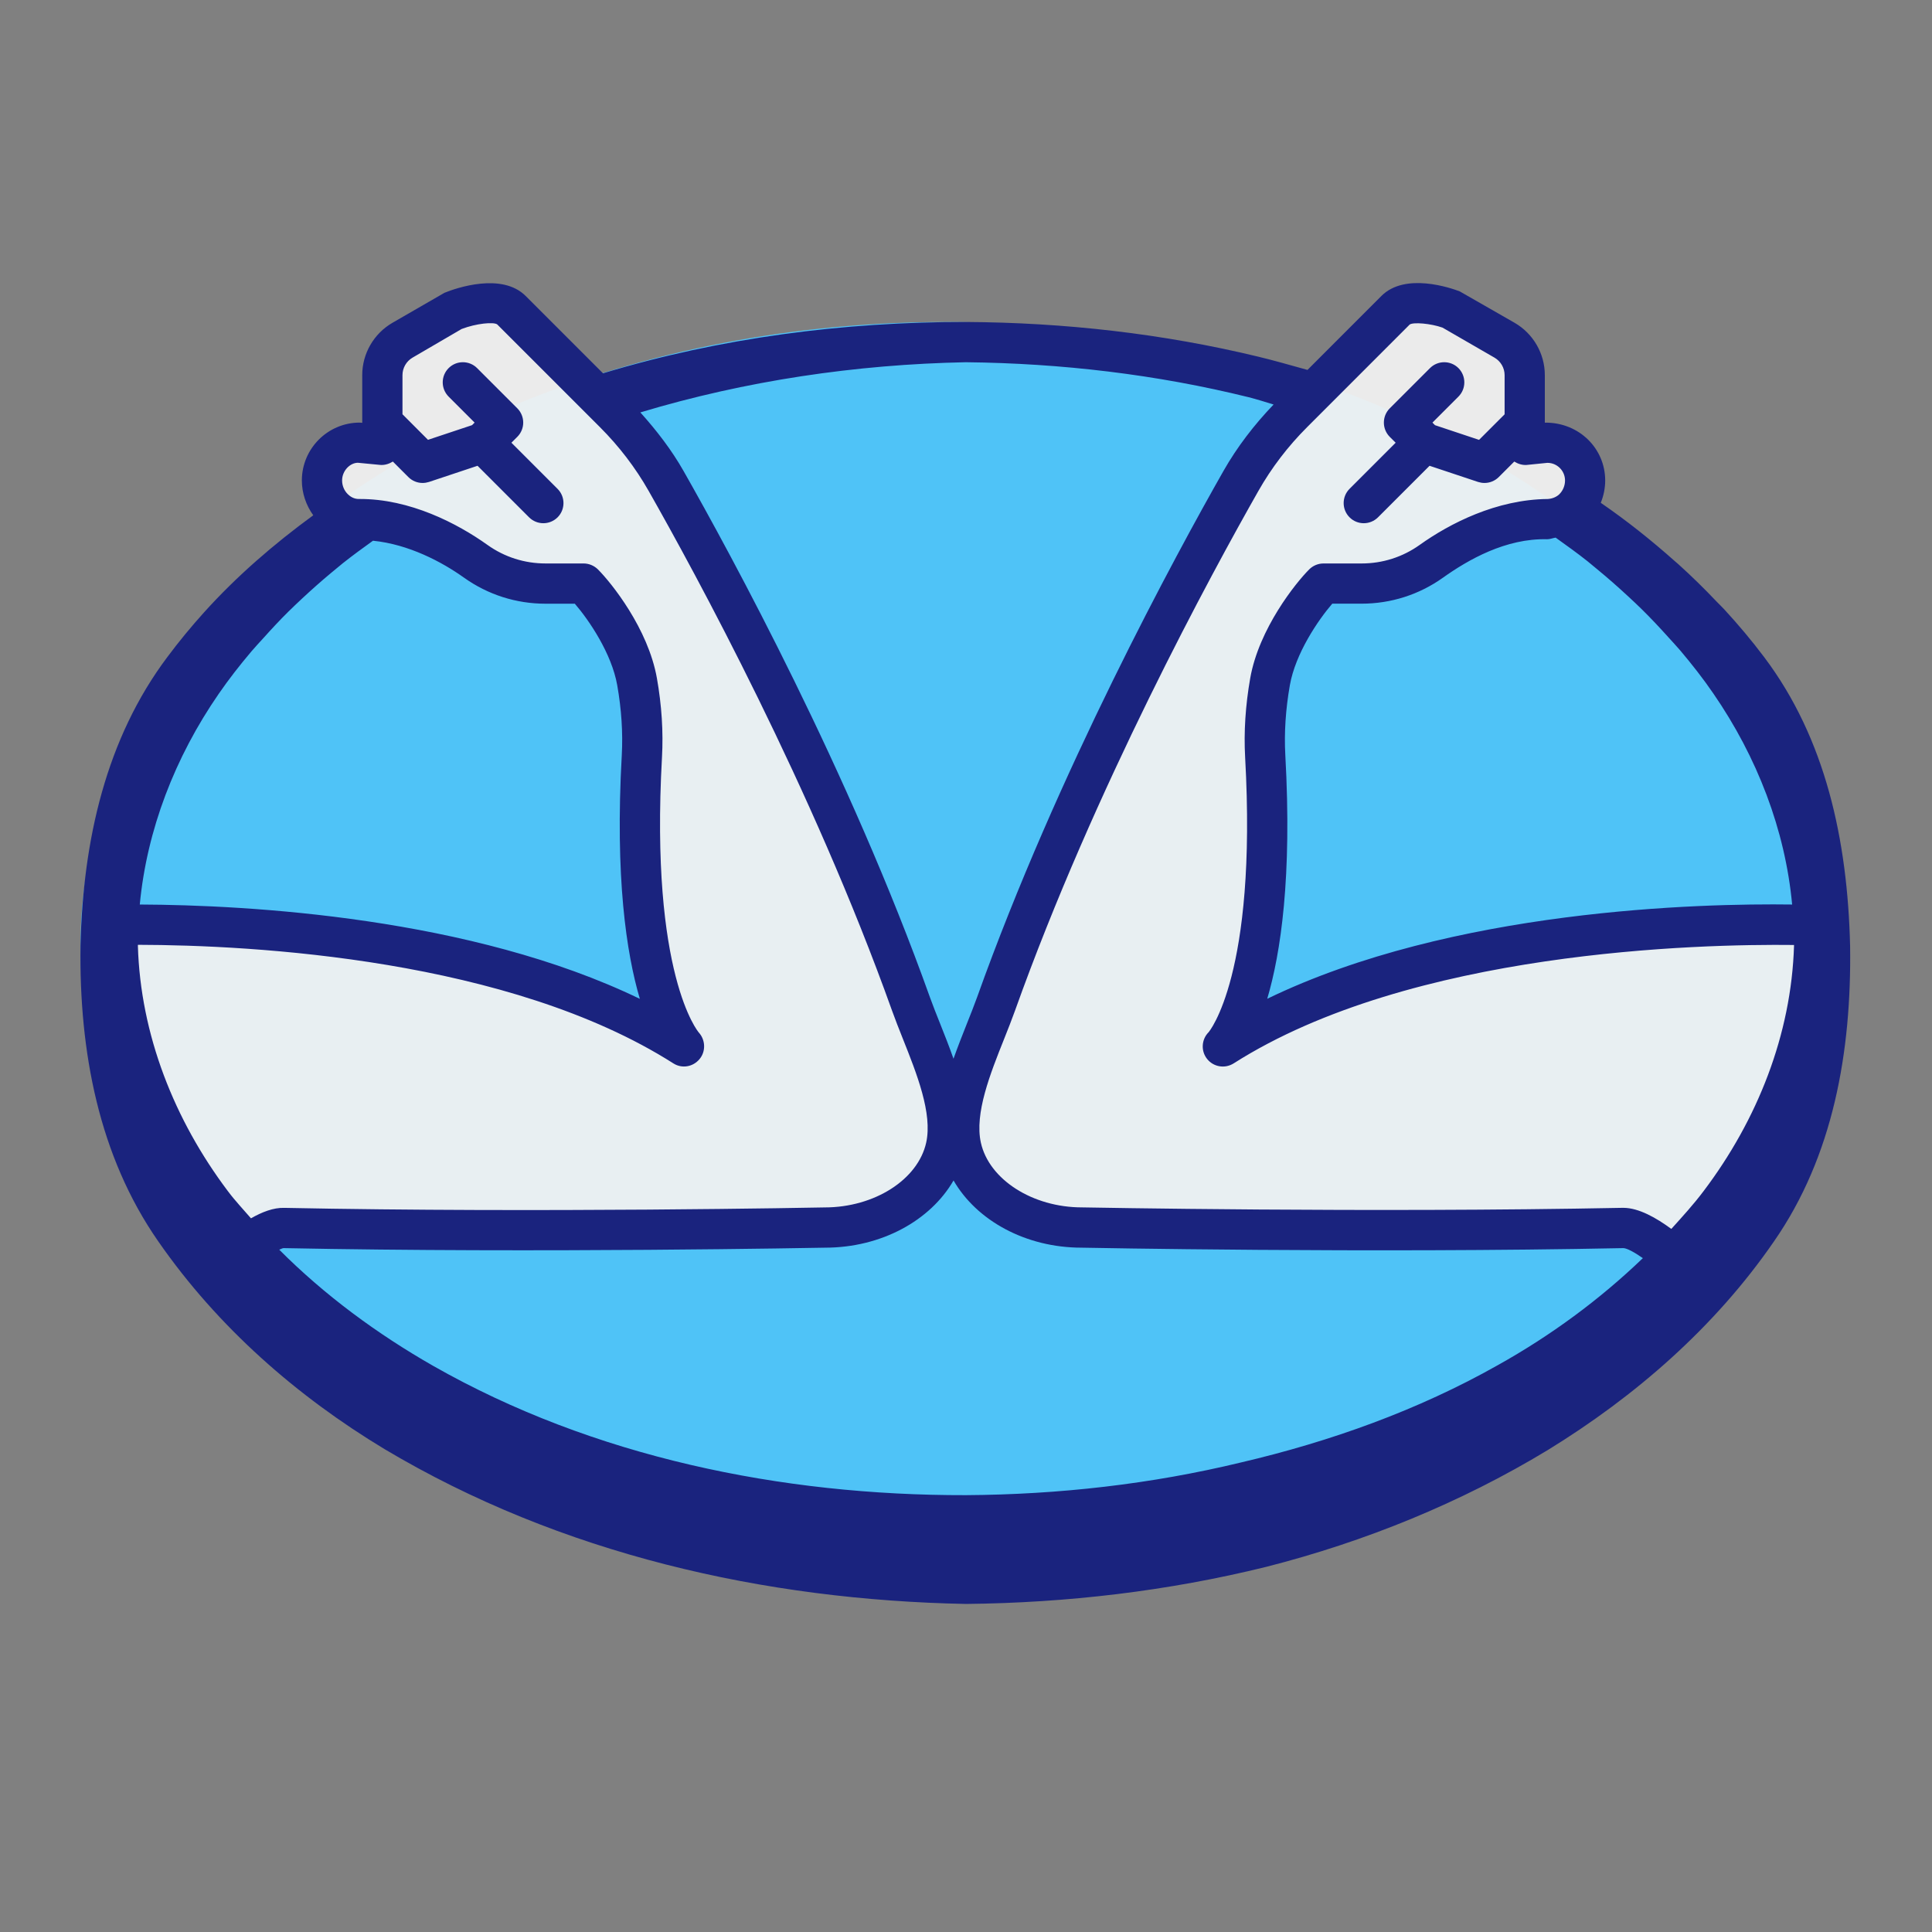 <svg xmlns="http://www.w3.org/2000/svg" xmlns:xlink="http://www.w3.org/1999/xlink" viewBox="0,0,256,256" width="240px" height="240px" fill-rule="nonzero"><rect x="0" y="0" width="256" height="256" fill="#808080" stroke="none"/><g fill="none" fill-rule="nonzero" stroke="none" stroke-width="1" stroke-linecap="butt" stroke-linejoin="miter" stroke-miterlimit="10" stroke-dasharray="" stroke-dashoffset="0" font-family="none" font-weight="none" font-size="none" text-anchor="none" style="mix-blend-mode: normal"><g transform="scale(5.333,5.333)"><ellipse cx="23.5" cy="23.5" rx="21.5" ry="15.5" fill="#4fc3f7"></ellipse><path d="M22.471,24.946c-1.978,-5.537 -4.884,-10.881 -6.085,-12.995c-0.352,-0.619 -0.787,-1.186 -1.29,-1.69l-2.553,-2.553c-0.391,-0.391 -1.414,0 -1.414,0l-1.632,1.026l-0.162,2.319l-0.562,-0.053c-0.518,0 -0.938,0.42 -0.938,0.938c0,0.52 0.413,0.969 0.933,0.961c1.908,-0.03 3.567,1.601 3.567,1.601h2c0.32,0.32 1.139,1.366 1.328,2.439c0.107,0.611 0.154,1.229 0.119,1.848c-0.324,5.835 1.053,7.213 1.053,7.213c-5.5,-3.5 -14.819,-2.964 -14.819,-2.964l0.193,3.016l2.791,4.948c0.919,0.212 0.744,-0.626 1.765,-0.504c6.199,0.741 13.57,0.004 13.57,0.004c1.5,0 1.958,-0.793 2.665,-1.5c1,-1 -0.151,-2.996 -0.529,-4.054z" fill-opacity="0.945" fill="#f1f1f1"></path><path d="M24.913,24.946c1.978,-5.537 4.884,-10.881 6.085,-12.995c0.352,-0.619 0.787,-1.186 1.29,-1.69l2.553,-2.553c0.391,-0.391 1.414,0 1.414,0l1.559,1.292l0.235,2.053l0.562,-0.053c0.518,0 0.938,0.42 0.938,0.938c0,0.52 -0.413,0.969 -0.933,0.961c-1.908,-0.03 -3.567,1.601 -3.567,1.601h-2c-0.32,0.32 -1.139,1.366 -1.328,2.439c-0.107,0.611 -0.154,1.229 -0.119,1.848c0.324,5.835 -1.053,7.213 -1.053,7.213c5.5,-3.5 15,-3 15,-3l-0.165,3l-3,5c-0.919,0.212 -0.744,-0.626 -1.765,-0.504c-6.199,0.741 -13.57,0.004 -13.57,0.004c-1.5,0 -1.958,-0.793 -2.665,-1.5c-1,-1 0.151,-2.996 0.529,-4.054z" fill-opacity="0.945" fill="#f1f1f1"></path><path d="M43.832,16.326c-0.311,-0.415 -0.644,-0.808 -0.992,-1.187c-0.059,-0.064 -0.123,-0.123 -0.183,-0.186c-0.309,-0.326 -0.628,-0.639 -0.96,-0.938c-0.026,-0.023 -0.053,-0.045 -0.079,-0.068c-0.587,-0.522 -1.201,-1.012 -1.845,-1.454c0.071,-0.175 0.11,-0.364 0.11,-0.555c0,-0.792 -0.643,-1.437 -1.481,-1.437c-0.001,0 -0.003,0 -0.004,0l-0.015,0.002v-1.183c0,-0.534 -0.288,-1.032 -0.75,-1.299l-1.364,-0.781c-0.221,-0.085 -1.356,-0.478 -1.946,0.113l-1.837,1.838c-0.381,-0.106 -0.89,-0.25 -1.211,-0.326c-2.382,-0.577 -4.829,-0.851 -7.275,-0.865c-3.031,-0.004 -6.095,0.39 -9.018,1.275l-1.921,-1.921c-0.59,-0.59 -1.725,-0.199 -2.018,-0.079l-1.293,0.746c-0.462,0.267 -0.75,0.765 -0.75,1.299v1.186l-0.062,-0.006c-0.793,0 -1.438,0.646 -1.438,1.438c0,0.311 0.103,0.614 0.283,0.865c-0.978,0.715 -1.903,1.512 -2.722,2.422c-0.315,0.35 -0.616,0.715 -0.9,1.096c-1.523,2.025 -2.1,4.549 -2.161,7.179c-0.035,2.628 0.455,5.223 1.932,7.343c1.478,2.132 3.451,3.854 5.624,5.163c4.378,2.609 9.436,3.749 14.444,3.846c2.511,-0.026 5.023,-0.319 7.471,-0.924c2.442,-0.624 4.81,-1.582 6.986,-2.9c2.163,-1.328 4.143,-3.041 5.617,-5.18c1.476,-2.122 1.932,-4.719 1.894,-7.347c-0.063,-2.631 -0.611,-5.153 -2.136,-7.175zM40.793,15.139c0.229,0.225 0.448,0.459 0.662,0.697c0.096,0.107 0.195,0.211 0.288,0.32c0.293,0.347 0.573,0.703 0.828,1.076c1.088,1.579 1.785,3.39 1.957,5.242c-2.274,-0.031 -8.444,0.114 -13.042,2.342c0.335,-1.133 0.619,-3.016 0.449,-6.058c-0.03,-0.552 0.008,-1.135 0.113,-1.733c0.139,-0.79 0.702,-1.618 1.054,-2.026h0.727c0.731,0 1.432,-0.224 2.025,-0.647c0.624,-0.444 1.559,-0.981 2.588,-0.954c0.072,0 0.139,-0.03 0.21,-0.04c0.267,0.192 0.536,0.383 0.792,0.587c0.076,0.061 0.15,0.124 0.225,0.186c0.273,0.224 0.538,0.457 0.795,0.696c0.112,0.103 0.222,0.207 0.329,0.312zM24,9c2.369,0.026 4.734,0.303 7.027,0.87c0.208,0.053 0.412,0.118 0.617,0.181c-0.482,0.503 -0.906,1.054 -1.246,1.652c-1.175,2.068 -4.124,7.483 -6.121,13.075c-0.075,0.208 -0.163,0.43 -0.255,0.66c-0.112,0.281 -0.226,0.572 -0.331,0.868c-0.104,-0.296 -0.219,-0.588 -0.331,-0.868c-0.092,-0.23 -0.18,-0.452 -0.255,-0.66c-2,-5.599 -4.947,-11.009 -6.121,-13.075c-0.297,-0.523 -0.667,-1.004 -1.074,-1.456c2.612,-0.786 5.354,-1.193 8.09,-1.247zM5.435,17.238c0.251,-0.364 0.524,-0.713 0.811,-1.052c0.094,-0.112 0.196,-0.218 0.294,-0.327c0.202,-0.225 0.408,-0.448 0.625,-0.662c0.115,-0.114 0.233,-0.224 0.351,-0.335c0.229,-0.213 0.463,-0.421 0.704,-0.622c0.099,-0.083 0.198,-0.166 0.299,-0.247c0.243,-0.193 0.495,-0.376 0.748,-0.558c0.886,0.089 1.707,0.522 2.262,0.918c0.594,0.423 1.294,0.647 2.026,0.647h0.727c0.352,0.407 0.915,1.235 1.054,2.026c0.105,0.597 0.143,1.18 0.113,1.733c-0.17,3.042 0.114,4.927 0.449,6.059c-4.193,-2.029 -9.734,-2.333 -12.425,-2.344c0.175,-1.851 0.873,-3.66 1.962,-5.236zM6.236,30.271c-0.192,-0.224 -0.396,-0.437 -0.572,-0.673c-1.335,-1.772 -2.174,-3.893 -2.238,-6.098c0,-0.008 0.001,-0.017 0.001,-0.025c2.878,0.006 9.226,0.351 13.305,2.947c0.211,0.134 0.484,0.088 0.646,-0.104c0.162,-0.19 0.153,-0.477 -0.014,-0.662c-0.012,-0.014 -1.218,-1.422 -0.916,-6.842c0.035,-0.63 -0.007,-1.29 -0.126,-1.962c-0.218,-1.235 -1.133,-2.372 -1.467,-2.706c-0.095,-0.093 -0.223,-0.146 -0.355,-0.146h-0.945c-0.522,0 -1.021,-0.159 -1.445,-0.462c-0.745,-0.531 -1.925,-1.147 -3.185,-1.14c-0.131,0.004 -0.226,-0.063 -0.281,-0.117c-0.092,-0.089 -0.144,-0.214 -0.144,-0.343c0,-0.242 0.196,-0.438 0.391,-0.44l0.562,0.054c0.111,0.007 0.216,-0.027 0.308,-0.084l0.386,0.386c0.095,0.095 0.223,0.146 0.353,0.146c0.053,0 0.106,-0.009 0.158,-0.025l1.207,-0.402l1.281,1.281c0.098,0.097 0.226,0.146 0.354,0.146c0.128,0 0.256,-0.049 0.354,-0.146c0.195,-0.195 0.195,-0.512 0,-0.707l-1.147,-1.147l0.146,-0.146c0.098,-0.098 0.147,-0.226 0.147,-0.354c0,-0.128 -0.049,-0.256 -0.146,-0.354l-1,-1c-0.195,-0.195 -0.512,-0.195 -0.707,0c-0.098,0.098 -0.147,0.226 -0.147,0.354c0,0.128 0.049,0.256 0.146,0.354l0.646,0.646l-0.063,0.063l-1.095,0.365l-0.634,-0.635v-0.973c0,-0.178 0.096,-0.344 0.25,-0.434l1.22,-0.712c0.365,-0.139 0.792,-0.179 0.883,-0.114l2.554,2.554c0.475,0.475 0.882,1.007 1.209,1.583c1.161,2.043 4.076,7.393 6.049,12.917c0.078,0.219 0.171,0.452 0.267,0.694c0.347,0.871 0.741,1.858 0.58,2.583c-0.204,0.918 -1.284,1.609 -2.522,1.609c-0.07,0.002 -7.123,0.139 -13.425,0.011c-0.267,-0.009 -0.556,0.103 -0.829,0.26zM37.217,33.918c-1.98,1.119 -4.156,1.898 -6.385,2.419c-2.228,0.539 -4.528,0.798 -6.832,0.812c-4.592,0.01 -9.259,-0.951 -13.23,-3.208c-1.401,-0.799 -2.709,-1.764 -3.832,-2.891c0.036,-0.014 0.083,-0.038 0.107,-0.039c6.322,0.127 13.394,-0.01 13.455,-0.011c1.396,0 2.616,-0.673 3.192,-1.67c0.575,0.997 1.794,1.67 3.182,1.67c0.071,0.002 7.146,0.139 13.462,0.011c0.089,0.003 0.272,0.102 0.483,0.249c-1.071,1.029 -2.288,1.925 -3.602,2.658zM42.329,29.593c-0.247,0.329 -0.526,0.635 -0.803,0.941c-0.37,-0.273 -0.81,-0.524 -1.192,-0.524c-0.005,0 -0.011,0 -0.017,0c-6.3,0.125 -13.354,-0.01 -13.434,-0.011c-1.228,0 -2.308,-0.691 -2.512,-1.608c-0.161,-0.725 0.232,-1.712 0.58,-2.583c0.096,-0.242 0.189,-0.476 0.267,-0.694c1.971,-5.518 4.887,-10.871 6.049,-12.917c0.327,-0.576 0.734,-1.108 1.209,-1.583l2.55,-2.551c0.096,-0.063 0.522,-0.026 0.815,0.077l1.293,0.747c0.154,0.09 0.25,0.256 0.25,0.434v0.973l-0.635,0.635l-1.095,-0.365l-0.063,-0.064l0.646,-0.646c0.098,-0.098 0.146,-0.226 0.146,-0.354c0,-0.128 -0.049,-0.256 -0.146,-0.354c-0.195,-0.195 -0.512,-0.195 -0.707,0l-1,1c-0.098,0.098 -0.146,0.226 -0.146,0.354c0,0.128 0.049,0.256 0.146,0.354l0.147,0.146l-1.146,1.146c-0.195,0.195 -0.195,0.512 0,0.707c0.097,0.098 0.225,0.147 0.353,0.147c0.128,0 0.256,-0.049 0.354,-0.146l1.281,-1.281l1.207,0.402c0.051,0.016 0.105,0.025 0.158,0.025c0.13,0 0.258,-0.051 0.354,-0.146l0.386,-0.386c0.092,0.057 0.197,0.092 0.308,0.084l0.515,-0.052c0.242,0 0.438,0.196 0.438,0.438c0,0.129 -0.052,0.254 -0.143,0.343c-0.056,0.055 -0.157,0.109 -0.282,0.117c-1.279,0.011 -2.439,0.608 -3.185,1.14c-0.424,0.303 -0.923,0.462 -1.445,0.462h-0.946c-0.133,0 -0.26,0.053 -0.354,0.146c-0.334,0.334 -1.25,1.473 -1.467,2.706c-0.118,0.674 -0.161,1.334 -0.126,1.963c0.302,5.419 -0.904,6.827 -0.907,6.831c-0.18,0.181 -0.196,0.468 -0.037,0.666c0.159,0.199 0.442,0.246 0.659,0.109c4.408,-2.805 11.576,-2.969 13.922,-2.942c0,0.007 0.001,0.013 0.001,0.02c-0.068,2.206 -0.909,4.325 -2.246,6.094z" fill="#1a237e"></path></g></g></svg>